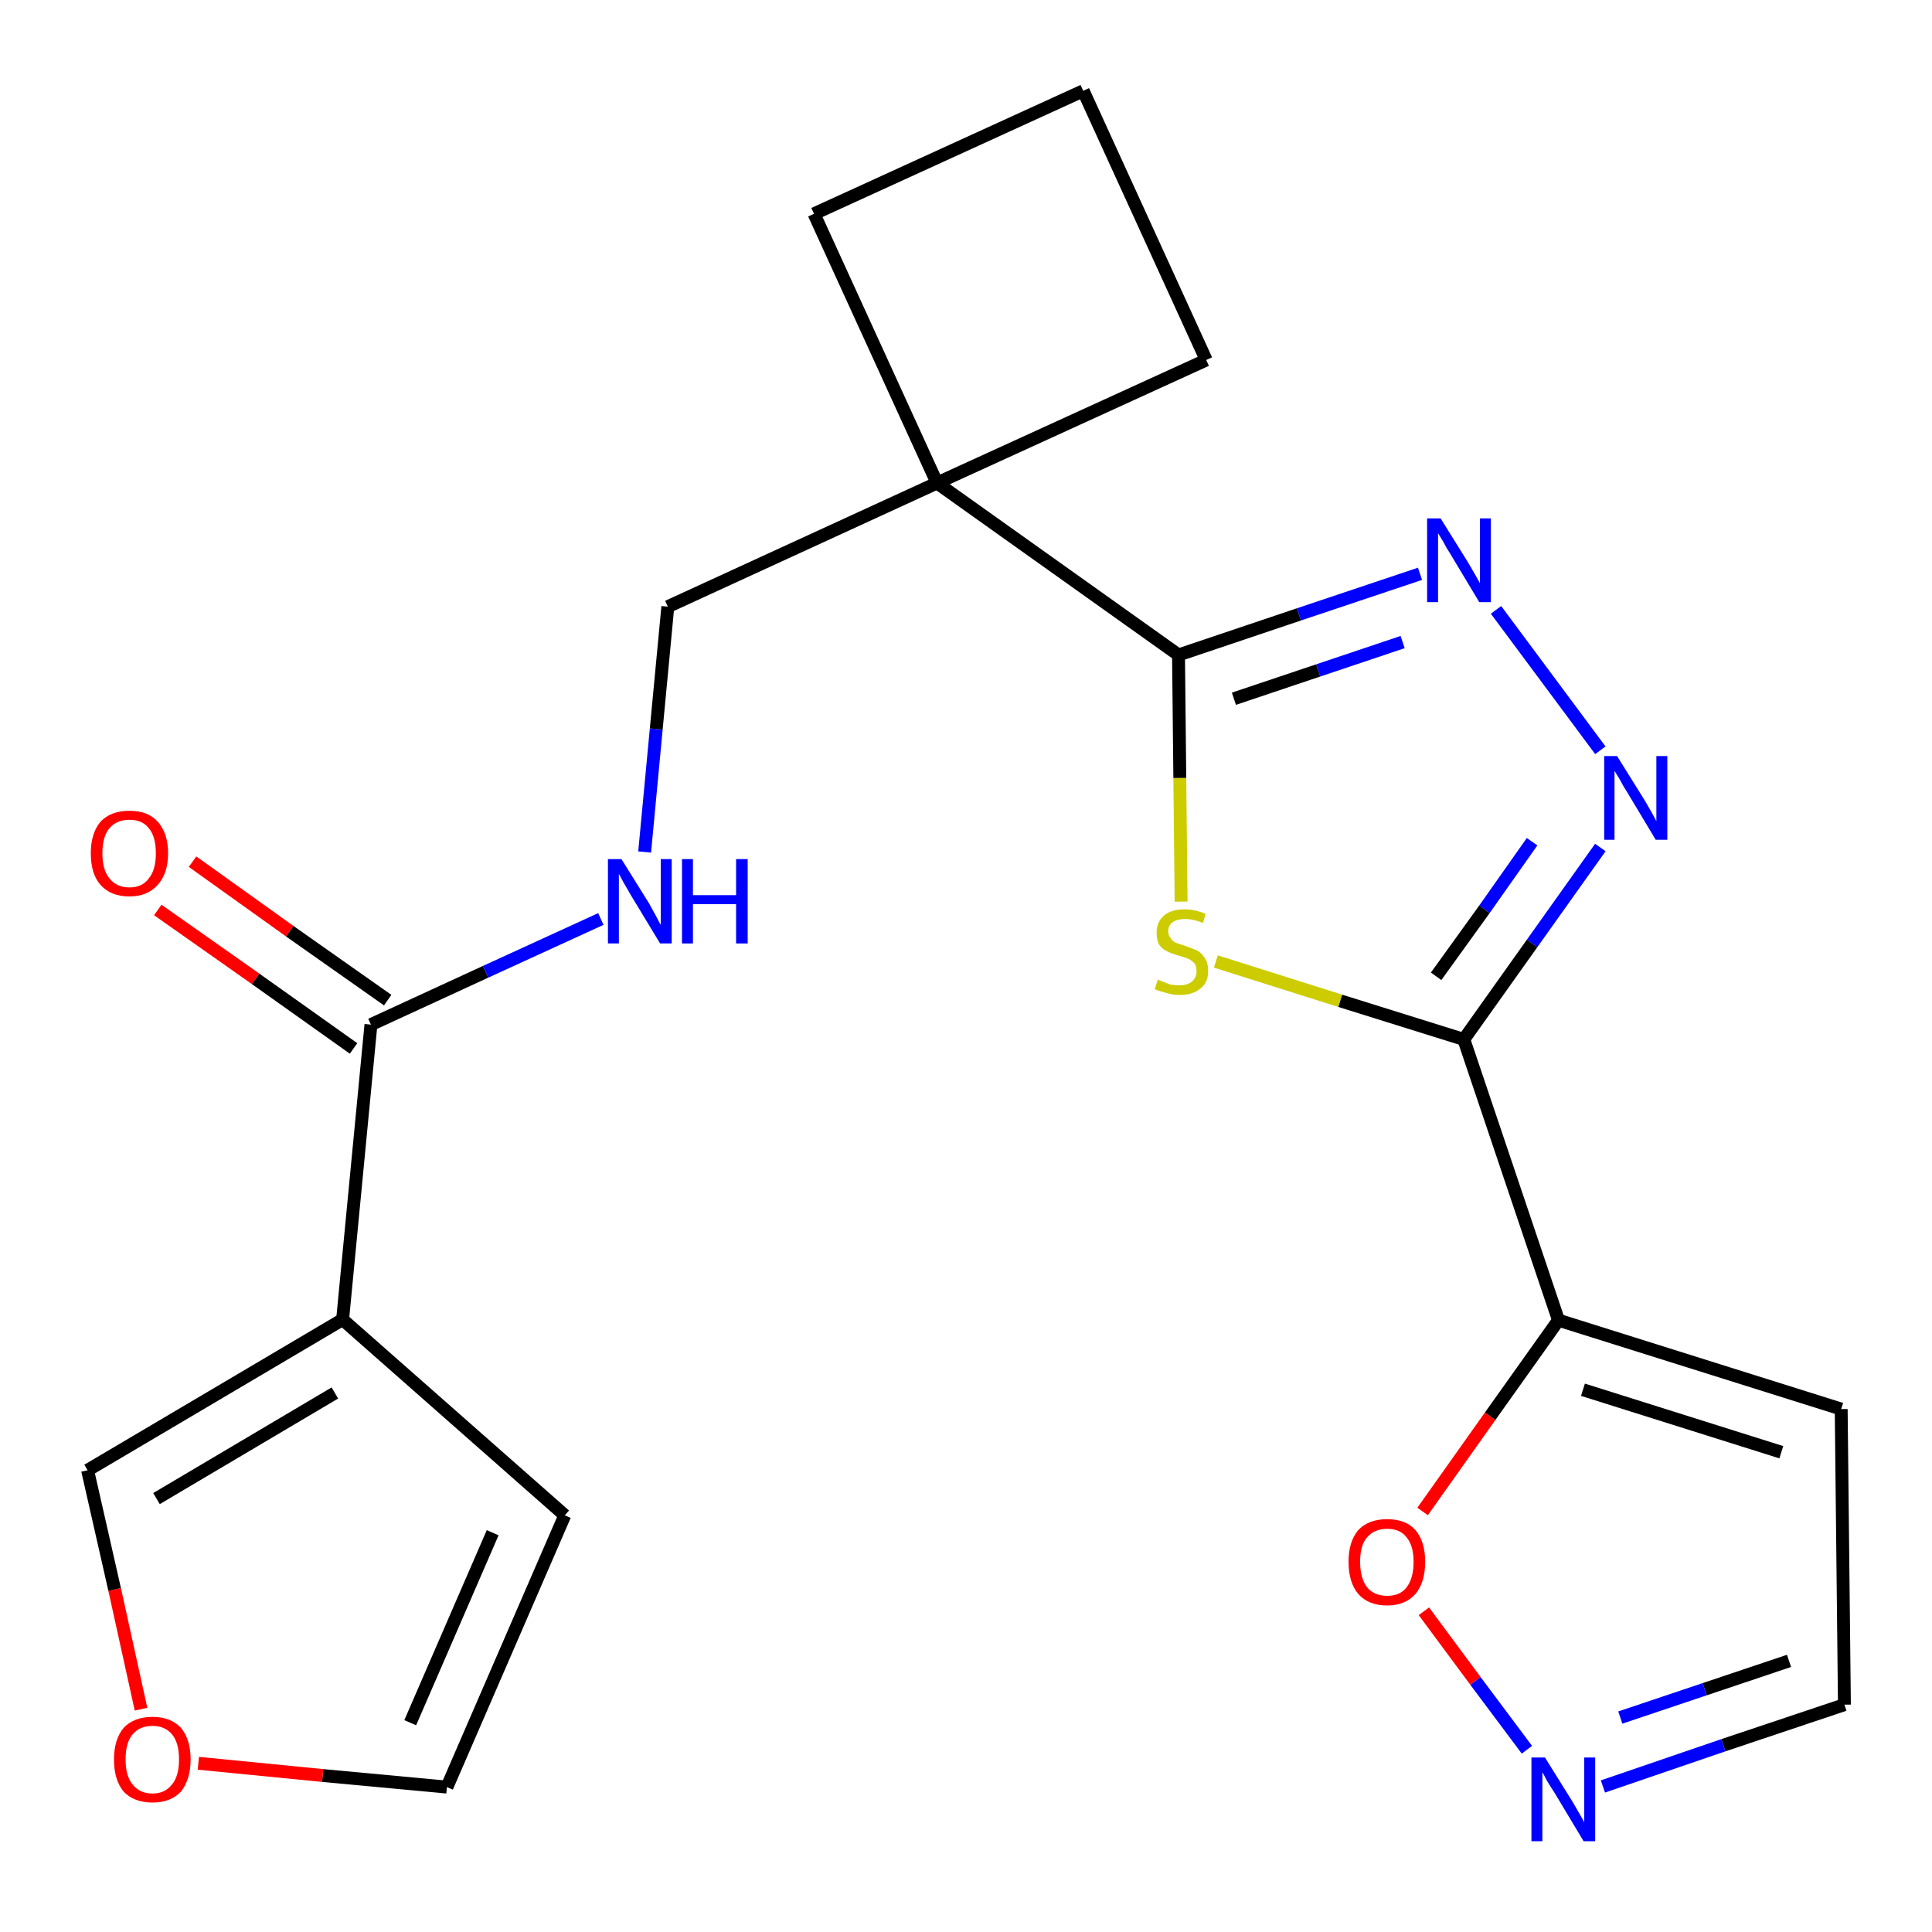 <?xml version='1.0' encoding='iso-8859-1'?>
<svg version='1.1' baseProfile='full'
              xmlns='http://www.w3.org/2000/svg'
                      xmlns:rdkit='http://www.rdkit.org/xml'
                      xmlns:xlink='http://www.w3.org/1999/xlink'
                  xml:space='preserve'
width='300px' height='300px' viewBox='0 0 300 300'>
<!-- END OF HEADER -->
<path class='bond-0 atom-0 atom-1' d='M 24.5,141.3 L 39.7,152.0' style='fill:none;fill-rule:evenodd;stroke:#FF0000;stroke-width:2.0px;stroke-linecap:butt;stroke-linejoin:miter;stroke-opacity:1' />
<path class='bond-0 atom-0 atom-1' d='M 39.7,152.0 L 54.9,162.8' style='fill:none;fill-rule:evenodd;stroke:#000000;stroke-width:2.0px;stroke-linecap:butt;stroke-linejoin:miter;stroke-opacity:1' />
<path class='bond-0 atom-0 atom-1' d='M 29.9,133.8 L 45.0,144.6' style='fill:none;fill-rule:evenodd;stroke:#FF0000;stroke-width:2.0px;stroke-linecap:butt;stroke-linejoin:miter;stroke-opacity:1' />
<path class='bond-0 atom-0 atom-1' d='M 45.0,144.6 L 60.2,155.3' style='fill:none;fill-rule:evenodd;stroke:#000000;stroke-width:2.0px;stroke-linecap:butt;stroke-linejoin:miter;stroke-opacity:1' />
<path class='bond-1 atom-1 atom-2' d='M 57.6,159.1 L 75.4,150.9' style='fill:none;fill-rule:evenodd;stroke:#000000;stroke-width:2.0px;stroke-linecap:butt;stroke-linejoin:miter;stroke-opacity:1' />
<path class='bond-1 atom-1 atom-2' d='M 75.4,150.9 L 93.3,142.7' style='fill:none;fill-rule:evenodd;stroke:#0000FF;stroke-width:2.0px;stroke-linecap:butt;stroke-linejoin:miter;stroke-opacity:1' />
<path class='bond-17 atom-1 atom-18' d='M 57.6,159.1 L 53.2,204.9' style='fill:none;fill-rule:evenodd;stroke:#000000;stroke-width:2.0px;stroke-linecap:butt;stroke-linejoin:miter;stroke-opacity:1' />
<path class='bond-2 atom-2 atom-3' d='M 100.1,132.3 L 101.9,113.2' style='fill:none;fill-rule:evenodd;stroke:#0000FF;stroke-width:2.0px;stroke-linecap:butt;stroke-linejoin:miter;stroke-opacity:1' />
<path class='bond-2 atom-2 atom-3' d='M 101.9,113.2 L 103.7,94.2' style='fill:none;fill-rule:evenodd;stroke:#000000;stroke-width:2.0px;stroke-linecap:butt;stroke-linejoin:miter;stroke-opacity:1' />
<path class='bond-3 atom-3 atom-4' d='M 103.7,94.2 L 145.5,75.0' style='fill:none;fill-rule:evenodd;stroke:#000000;stroke-width:2.0px;stroke-linecap:butt;stroke-linejoin:miter;stroke-opacity:1' />
<path class='bond-4 atom-4 atom-5' d='M 145.5,75.0 L 183.0,101.7' style='fill:none;fill-rule:evenodd;stroke:#000000;stroke-width:2.0px;stroke-linecap:butt;stroke-linejoin:miter;stroke-opacity:1' />
<path class='bond-14 atom-4 atom-15' d='M 145.5,75.0 L 126.4,33.2' style='fill:none;fill-rule:evenodd;stroke:#000000;stroke-width:2.0px;stroke-linecap:butt;stroke-linejoin:miter;stroke-opacity:1' />
<path class='bond-22 atom-17 atom-4' d='M 187.3,55.9 L 145.5,75.0' style='fill:none;fill-rule:evenodd;stroke:#000000;stroke-width:2.0px;stroke-linecap:butt;stroke-linejoin:miter;stroke-opacity:1' />
<path class='bond-5 atom-5 atom-6' d='M 183.0,101.7 L 201.7,95.4' style='fill:none;fill-rule:evenodd;stroke:#000000;stroke-width:2.0px;stroke-linecap:butt;stroke-linejoin:miter;stroke-opacity:1' />
<path class='bond-5 atom-5 atom-6' d='M 201.7,95.4 L 220.5,89.1' style='fill:none;fill-rule:evenodd;stroke:#0000FF;stroke-width:2.0px;stroke-linecap:butt;stroke-linejoin:miter;stroke-opacity:1' />
<path class='bond-5 atom-5 atom-6' d='M 191.6,108.5 L 204.7,104.1' style='fill:none;fill-rule:evenodd;stroke:#000000;stroke-width:2.0px;stroke-linecap:butt;stroke-linejoin:miter;stroke-opacity:1' />
<path class='bond-5 atom-5 atom-6' d='M 204.7,104.1 L 217.8,99.7' style='fill:none;fill-rule:evenodd;stroke:#0000FF;stroke-width:2.0px;stroke-linecap:butt;stroke-linejoin:miter;stroke-opacity:1' />
<path class='bond-24 atom-14 atom-5' d='M 183.4,140.0 L 183.2,120.8' style='fill:none;fill-rule:evenodd;stroke:#CCCC00;stroke-width:2.0px;stroke-linecap:butt;stroke-linejoin:miter;stroke-opacity:1' />
<path class='bond-24 atom-14 atom-5' d='M 183.2,120.8 L 183.0,101.7' style='fill:none;fill-rule:evenodd;stroke:#000000;stroke-width:2.0px;stroke-linecap:butt;stroke-linejoin:miter;stroke-opacity:1' />
<path class='bond-6 atom-6 atom-7' d='M 232.3,94.7 L 248.5,116.5' style='fill:none;fill-rule:evenodd;stroke:#0000FF;stroke-width:2.0px;stroke-linecap:butt;stroke-linejoin:miter;stroke-opacity:1' />
<path class='bond-7 atom-7 atom-8' d='M 248.5,131.6 L 237.9,146.5' style='fill:none;fill-rule:evenodd;stroke:#0000FF;stroke-width:2.0px;stroke-linecap:butt;stroke-linejoin:miter;stroke-opacity:1' />
<path class='bond-7 atom-7 atom-8' d='M 237.9,146.5 L 227.3,161.4' style='fill:none;fill-rule:evenodd;stroke:#000000;stroke-width:2.0px;stroke-linecap:butt;stroke-linejoin:miter;stroke-opacity:1' />
<path class='bond-7 atom-7 atom-8' d='M 237.9,130.7 L 230.5,141.2' style='fill:none;fill-rule:evenodd;stroke:#0000FF;stroke-width:2.0px;stroke-linecap:butt;stroke-linejoin:miter;stroke-opacity:1' />
<path class='bond-7 atom-7 atom-8' d='M 230.5,141.2 L 223.0,151.6' style='fill:none;fill-rule:evenodd;stroke:#000000;stroke-width:2.0px;stroke-linecap:butt;stroke-linejoin:miter;stroke-opacity:1' />
<path class='bond-8 atom-8 atom-9' d='M 227.3,161.4 L 242.0,205.0' style='fill:none;fill-rule:evenodd;stroke:#000000;stroke-width:2.0px;stroke-linecap:butt;stroke-linejoin:miter;stroke-opacity:1' />
<path class='bond-13 atom-8 atom-14' d='M 227.3,161.4 L 208.1,155.4' style='fill:none;fill-rule:evenodd;stroke:#000000;stroke-width:2.0px;stroke-linecap:butt;stroke-linejoin:miter;stroke-opacity:1' />
<path class='bond-13 atom-8 atom-14' d='M 208.1,155.4 L 188.8,149.3' style='fill:none;fill-rule:evenodd;stroke:#CCCC00;stroke-width:2.0px;stroke-linecap:butt;stroke-linejoin:miter;stroke-opacity:1' />
<path class='bond-9 atom-9 atom-10' d='M 242.0,205.0 L 285.9,218.8' style='fill:none;fill-rule:evenodd;stroke:#000000;stroke-width:2.0px;stroke-linecap:butt;stroke-linejoin:miter;stroke-opacity:1' />
<path class='bond-9 atom-9 atom-10' d='M 245.8,215.8 L 276.6,225.5' style='fill:none;fill-rule:evenodd;stroke:#000000;stroke-width:2.0px;stroke-linecap:butt;stroke-linejoin:miter;stroke-opacity:1' />
<path class='bond-25 atom-13 atom-9' d='M 220.9,234.7 L 231.4,219.9' style='fill:none;fill-rule:evenodd;stroke:#FF0000;stroke-width:2.0px;stroke-linecap:butt;stroke-linejoin:miter;stroke-opacity:1' />
<path class='bond-25 atom-13 atom-9' d='M 231.4,219.9 L 242.0,205.0' style='fill:none;fill-rule:evenodd;stroke:#000000;stroke-width:2.0px;stroke-linecap:butt;stroke-linejoin:miter;stroke-opacity:1' />
<path class='bond-10 atom-10 atom-11' d='M 285.9,218.8 L 286.4,264.7' style='fill:none;fill-rule:evenodd;stroke:#000000;stroke-width:2.0px;stroke-linecap:butt;stroke-linejoin:miter;stroke-opacity:1' />
<path class='bond-11 atom-11 atom-12' d='M 286.4,264.7 L 267.6,271.0' style='fill:none;fill-rule:evenodd;stroke:#000000;stroke-width:2.0px;stroke-linecap:butt;stroke-linejoin:miter;stroke-opacity:1' />
<path class='bond-11 atom-11 atom-12' d='M 267.6,271.0 L 248.9,277.4' style='fill:none;fill-rule:evenodd;stroke:#0000FF;stroke-width:2.0px;stroke-linecap:butt;stroke-linejoin:miter;stroke-opacity:1' />
<path class='bond-11 atom-11 atom-12' d='M 277.8,257.9 L 264.7,262.3' style='fill:none;fill-rule:evenodd;stroke:#000000;stroke-width:2.0px;stroke-linecap:butt;stroke-linejoin:miter;stroke-opacity:1' />
<path class='bond-11 atom-11 atom-12' d='M 264.7,262.3 L 251.6,266.7' style='fill:none;fill-rule:evenodd;stroke:#0000FF;stroke-width:2.0px;stroke-linecap:butt;stroke-linejoin:miter;stroke-opacity:1' />
<path class='bond-12 atom-12 atom-13' d='M 237.1,271.7 L 229.1,261.0' style='fill:none;fill-rule:evenodd;stroke:#0000FF;stroke-width:2.0px;stroke-linecap:butt;stroke-linejoin:miter;stroke-opacity:1' />
<path class='bond-12 atom-12 atom-13' d='M 229.1,261.0 L 221.1,250.2' style='fill:none;fill-rule:evenodd;stroke:#FF0000;stroke-width:2.0px;stroke-linecap:butt;stroke-linejoin:miter;stroke-opacity:1' />
<path class='bond-15 atom-15 atom-16' d='M 126.4,33.2 L 168.2,14.1' style='fill:none;fill-rule:evenodd;stroke:#000000;stroke-width:2.0px;stroke-linecap:butt;stroke-linejoin:miter;stroke-opacity:1' />
<path class='bond-16 atom-16 atom-17' d='M 168.2,14.1 L 187.3,55.9' style='fill:none;fill-rule:evenodd;stroke:#000000;stroke-width:2.0px;stroke-linecap:butt;stroke-linejoin:miter;stroke-opacity:1' />
<path class='bond-18 atom-18 atom-19' d='M 53.2,204.9 L 87.7,235.3' style='fill:none;fill-rule:evenodd;stroke:#000000;stroke-width:2.0px;stroke-linecap:butt;stroke-linejoin:miter;stroke-opacity:1' />
<path class='bond-23 atom-22 atom-18' d='M 13.6,228.3 L 53.2,204.9' style='fill:none;fill-rule:evenodd;stroke:#000000;stroke-width:2.0px;stroke-linecap:butt;stroke-linejoin:miter;stroke-opacity:1' />
<path class='bond-23 atom-22 atom-18' d='M 24.3,232.7 L 52.0,216.3' style='fill:none;fill-rule:evenodd;stroke:#000000;stroke-width:2.0px;stroke-linecap:butt;stroke-linejoin:miter;stroke-opacity:1' />
<path class='bond-19 atom-19 atom-20' d='M 87.7,235.3 L 69.4,277.5' style='fill:none;fill-rule:evenodd;stroke:#000000;stroke-width:2.0px;stroke-linecap:butt;stroke-linejoin:miter;stroke-opacity:1' />
<path class='bond-19 atom-19 atom-20' d='M 76.5,238.0 L 63.7,267.5' style='fill:none;fill-rule:evenodd;stroke:#000000;stroke-width:2.0px;stroke-linecap:butt;stroke-linejoin:miter;stroke-opacity:1' />
<path class='bond-20 atom-20 atom-21' d='M 69.4,277.5 L 50.1,275.7' style='fill:none;fill-rule:evenodd;stroke:#000000;stroke-width:2.0px;stroke-linecap:butt;stroke-linejoin:miter;stroke-opacity:1' />
<path class='bond-20 atom-20 atom-21' d='M 50.1,275.7 L 30.8,273.8' style='fill:none;fill-rule:evenodd;stroke:#FF0000;stroke-width:2.0px;stroke-linecap:butt;stroke-linejoin:miter;stroke-opacity:1' />
<path class='bond-21 atom-21 atom-22' d='M 21.9,265.4 L 17.8,246.8' style='fill:none;fill-rule:evenodd;stroke:#FF0000;stroke-width:2.0px;stroke-linecap:butt;stroke-linejoin:miter;stroke-opacity:1' />
<path class='bond-21 atom-21 atom-22' d='M 17.8,246.8 L 13.6,228.3' style='fill:none;fill-rule:evenodd;stroke:#000000;stroke-width:2.0px;stroke-linecap:butt;stroke-linejoin:miter;stroke-opacity:1' />
<path  class='atom-0' d='M 14.1 132.5
Q 14.1 129.4, 15.6 127.6
Q 17.2 125.9, 20.1 125.9
Q 23.0 125.9, 24.5 127.6
Q 26.1 129.4, 26.1 132.5
Q 26.1 135.6, 24.5 137.4
Q 22.9 139.2, 20.1 139.2
Q 17.2 139.2, 15.6 137.4
Q 14.1 135.7, 14.1 132.5
M 20.1 137.8
Q 22.1 137.8, 23.1 136.4
Q 24.2 135.1, 24.2 132.5
Q 24.2 129.9, 23.1 128.6
Q 22.1 127.3, 20.1 127.3
Q 18.1 127.3, 17.0 128.6
Q 15.9 129.9, 15.9 132.5
Q 15.9 135.1, 17.0 136.4
Q 18.1 137.8, 20.1 137.8
' fill='#FF0000'/>
<path  class='atom-2' d='M 96.5 133.4
L 100.8 140.3
Q 101.2 141.0, 101.9 142.3
Q 102.5 143.5, 102.6 143.6
L 102.6 133.4
L 104.3 133.4
L 104.3 146.5
L 102.5 146.5
L 97.9 138.9
Q 97.4 138.0, 96.8 137.0
Q 96.3 136.0, 96.1 135.7
L 96.1 146.5
L 94.4 146.5
L 94.4 133.4
L 96.5 133.4
' fill='#0000FF'/>
<path  class='atom-2' d='M 105.9 133.4
L 107.6 133.4
L 107.6 139.0
L 114.3 139.0
L 114.3 133.4
L 116.1 133.4
L 116.1 146.5
L 114.3 146.5
L 114.3 140.4
L 107.6 140.4
L 107.6 146.5
L 105.9 146.5
L 105.9 133.4
' fill='#0000FF'/>
<path  class='atom-6' d='M 223.7 80.5
L 228.0 87.4
Q 228.4 88.1, 229.1 89.3
Q 229.8 90.5, 229.8 90.6
L 229.8 80.5
L 231.5 80.5
L 231.5 93.5
L 229.7 93.5
L 225.2 86.0
Q 224.6 85.1, 224.1 84.1
Q 223.5 83.1, 223.3 82.8
L 223.3 93.5
L 221.6 93.5
L 221.6 80.5
L 223.7 80.5
' fill='#0000FF'/>
<path  class='atom-7' d='M 251.1 117.4
L 255.4 124.3
Q 255.8 125.0, 256.5 126.2
Q 257.2 127.5, 257.2 127.5
L 257.2 117.4
L 258.9 117.4
L 258.9 130.4
L 257.1 130.4
L 252.6 122.9
Q 252.0 122.0, 251.5 121.0
Q 250.9 120.0, 250.7 119.7
L 250.7 130.4
L 249.1 130.4
L 249.1 117.4
L 251.1 117.4
' fill='#0000FF'/>
<path  class='atom-12' d='M 239.9 272.9
L 244.2 279.8
Q 244.6 280.5, 245.3 281.7
Q 246.0 282.9, 246.0 283.0
L 246.0 272.9
L 247.7 272.9
L 247.7 285.9
L 245.9 285.9
L 241.4 278.4
Q 240.8 277.5, 240.2 276.5
Q 239.7 275.5, 239.5 275.2
L 239.5 285.9
L 237.8 285.9
L 237.8 272.9
L 239.9 272.9
' fill='#0000FF'/>
<path  class='atom-13' d='M 209.4 242.5
Q 209.4 239.4, 210.9 237.6
Q 212.5 235.9, 215.4 235.9
Q 218.3 235.9, 219.8 237.6
Q 221.3 239.4, 221.3 242.5
Q 221.3 245.7, 219.8 247.5
Q 218.2 249.3, 215.4 249.3
Q 212.5 249.3, 210.9 247.5
Q 209.4 245.7, 209.4 242.5
M 215.4 247.8
Q 217.4 247.8, 218.4 246.5
Q 219.5 245.1, 219.5 242.5
Q 219.5 240.0, 218.4 238.7
Q 217.4 237.4, 215.4 237.4
Q 213.4 237.4, 212.3 238.7
Q 211.2 239.9, 211.2 242.5
Q 211.2 245.1, 212.3 246.5
Q 213.4 247.8, 215.4 247.8
' fill='#FF0000'/>
<path  class='atom-14' d='M 179.8 152.1
Q 179.9 152.2, 180.5 152.4
Q 181.2 152.7, 181.8 152.9
Q 182.5 153.0, 183.2 153.0
Q 184.4 153.0, 185.1 152.4
Q 185.8 151.8, 185.8 150.8
Q 185.8 150.1, 185.5 149.6
Q 185.1 149.2, 184.6 148.9
Q 184.0 148.7, 183.1 148.4
Q 181.9 148.1, 181.2 147.7
Q 180.5 147.4, 180.0 146.7
Q 179.6 146.0, 179.6 144.8
Q 179.6 143.2, 180.7 142.2
Q 181.8 141.2, 184.0 141.2
Q 185.5 141.2, 187.2 141.9
L 186.8 143.3
Q 185.2 142.7, 184.1 142.7
Q 182.8 142.7, 182.1 143.2
Q 181.4 143.7, 181.4 144.6
Q 181.4 145.3, 181.8 145.7
Q 182.1 146.2, 182.6 146.4
Q 183.2 146.6, 184.1 146.9
Q 185.2 147.3, 185.9 147.6
Q 186.6 148.0, 187.1 148.8
Q 187.6 149.5, 187.6 150.8
Q 187.6 152.6, 186.4 153.5
Q 185.2 154.5, 183.2 154.5
Q 182.1 154.5, 181.2 154.2
Q 180.3 154.0, 179.3 153.6
L 179.8 152.1
' fill='#CCCC00'/>
<path  class='atom-21' d='M 17.7 273.2
Q 17.7 270.1, 19.2 268.3
Q 20.8 266.6, 23.7 266.6
Q 26.5 266.6, 28.1 268.3
Q 29.6 270.1, 29.6 273.2
Q 29.6 276.3, 28.1 278.2
Q 26.5 279.9, 23.7 279.9
Q 20.8 279.9, 19.2 278.2
Q 17.7 276.4, 17.7 273.2
M 23.7 278.5
Q 25.6 278.5, 26.7 277.1
Q 27.8 275.8, 27.8 273.2
Q 27.8 270.6, 26.7 269.3
Q 25.6 268.0, 23.7 268.0
Q 21.7 268.0, 20.6 269.3
Q 19.5 270.6, 19.5 273.2
Q 19.5 275.8, 20.6 277.1
Q 21.7 278.5, 23.7 278.5
' fill='#FF0000'/>
</svg>
